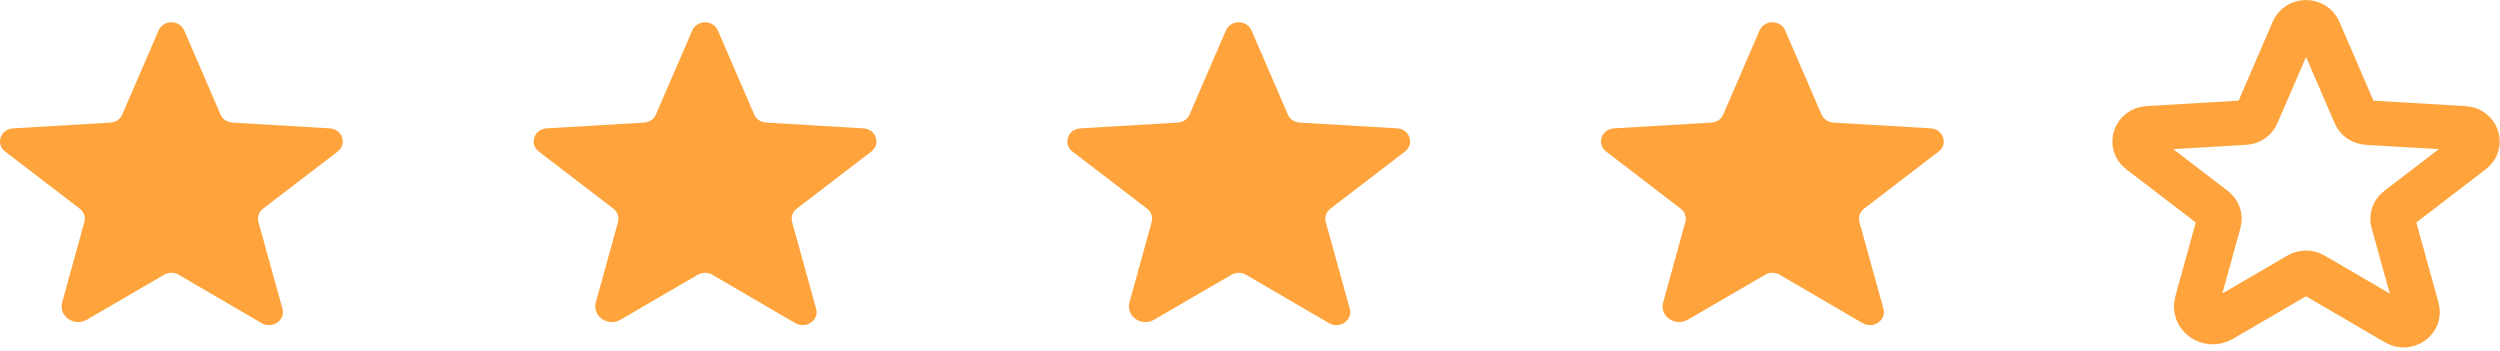 <svg width="249" height="35" viewBox="0 0 249 35" fill="none" xmlns="http://www.w3.org/2000/svg">
<path d="M17.794 27.364L26.067 32.189C27.134 32.807 28.447 31.887 28.135 30.757L25.738 22.102C25.674 21.862 25.684 21.61 25.768 21.375C25.852 21.141 26.007 20.933 26.214 20.775L33.633 15.091C34.602 14.352 34.11 12.859 32.846 12.784L23.161 12.211C22.897 12.197 22.643 12.112 22.43 11.967C22.218 11.823 22.055 11.624 21.963 11.396L18.352 3.043C18.256 2.802 18.082 2.593 17.853 2.446C17.624 2.299 17.352 2.22 17.072 2.22C16.792 2.22 16.519 2.299 16.29 2.446C16.061 2.593 15.887 2.802 15.791 3.043L12.181 11.396C12.088 11.624 11.926 11.823 11.713 11.967C11.501 12.112 11.246 12.197 10.982 12.211L1.298 12.784C0.034 12.859 -0.458 14.352 0.51 15.091L7.929 20.775C8.137 20.933 8.291 21.141 8.376 21.375C8.46 21.61 8.47 21.862 8.405 22.102L6.189 30.123C5.812 31.48 7.388 32.581 8.651 31.842L16.35 27.364C16.566 27.238 16.816 27.171 17.072 27.171C17.328 27.171 17.578 27.238 17.794 27.364Z" fill="#FFA43C"/>
<path d="M70.946 27.364L79.219 32.189C80.286 32.807 81.599 31.887 81.287 30.757L78.891 22.102C78.826 21.862 78.836 21.61 78.92 21.375C79.005 21.141 79.159 20.933 79.367 20.775L86.786 15.091C87.754 14.352 87.262 12.859 85.998 12.784L76.314 12.211C76.049 12.197 75.795 12.112 75.583 11.967C75.37 11.823 75.207 11.624 75.115 11.396L71.504 3.043C71.409 2.802 71.235 2.593 71.006 2.446C70.777 2.299 70.504 2.22 70.224 2.22C69.944 2.22 69.672 2.299 69.443 2.446C69.213 2.593 69.039 2.802 68.944 3.043L65.333 11.396C65.241 11.624 65.078 11.823 64.866 11.967C64.653 12.112 64.399 12.197 64.135 12.211L54.45 12.784C53.186 12.859 52.694 14.352 53.662 15.091L61.081 20.775C61.289 20.933 61.444 21.141 61.528 21.375C61.612 21.61 61.622 21.862 61.557 22.102L59.342 30.123C58.964 31.48 60.54 32.581 61.804 31.842L69.502 27.364C69.718 27.238 69.968 27.171 70.224 27.171C70.48 27.171 70.73 27.238 70.946 27.364Z" fill="#FFA43C"/>
<path d="M124.099 27.364L132.371 32.189C133.438 32.807 134.751 31.887 134.439 30.757L132.043 22.102C131.978 21.862 131.988 21.61 132.073 21.375C132.157 21.141 132.312 20.933 132.519 20.775L139.938 15.091C140.906 14.352 140.414 12.859 139.15 12.784L129.466 12.211C129.202 12.197 128.948 12.112 128.735 11.967C128.522 11.823 128.36 11.624 128.268 11.396L124.657 3.043C124.561 2.802 124.387 2.593 124.158 2.446C123.929 2.299 123.656 2.22 123.376 2.22C123.097 2.22 122.824 2.299 122.595 2.446C122.366 2.593 122.192 2.802 122.096 3.043L118.485 11.396C118.393 11.624 118.231 11.823 118.018 11.967C117.805 12.112 117.551 12.197 117.287 12.211L107.602 12.784C106.339 12.859 105.846 14.352 106.815 15.091L114.234 20.775C114.441 20.933 114.596 21.141 114.68 21.375C114.764 21.61 114.775 21.862 114.71 22.102L112.494 30.123C112.116 31.48 113.692 32.581 114.956 31.842L122.654 27.364C122.87 27.238 123.121 27.171 123.376 27.171C123.632 27.171 123.883 27.238 124.099 27.364Z" fill="#FFA43C"/>
<path d="M177.251 27.364L185.523 32.189C186.59 32.807 187.903 31.887 187.592 30.757L185.195 22.102C185.13 21.862 185.141 21.61 185.225 21.375C185.309 21.141 185.464 20.933 185.671 20.775L193.09 15.091C194.059 14.352 193.566 12.859 192.302 12.784L182.618 12.211C182.354 12.197 182.1 12.112 181.887 11.967C181.674 11.823 181.512 11.624 181.42 11.396L177.809 3.043C177.713 2.802 177.539 2.593 177.31 2.446C177.081 2.299 176.808 2.22 176.529 2.22C176.249 2.22 175.976 2.299 175.747 2.446C175.518 2.593 175.344 2.802 175.248 3.043L171.637 11.396C171.545 11.624 171.383 11.823 171.17 11.967C170.957 12.112 170.703 12.197 170.439 12.211L160.755 12.784C159.491 12.859 158.998 14.352 159.967 15.091L167.386 20.775C167.593 20.933 167.748 21.141 167.832 21.375C167.916 21.61 167.927 21.862 167.862 22.102L165.646 30.123C165.269 31.48 166.844 32.581 168.108 31.842L175.806 27.364C176.022 27.238 176.273 27.171 176.529 27.171C176.784 27.171 177.035 27.238 177.251 27.364Z" fill="#FFA43C"/>
<path d="M230.403 27.364L238.676 32.189C239.743 32.807 241.056 31.887 240.744 30.757L238.347 22.102C238.283 21.862 238.293 21.61 238.377 21.375C238.461 21.141 238.616 20.933 238.823 20.775L246.243 15.091C247.211 14.352 246.719 12.859 245.455 12.784L235.77 12.211C235.506 12.197 235.252 12.112 235.039 11.967C234.827 11.823 234.664 11.624 234.572 11.396L230.961 3.043C230.866 2.802 230.691 2.593 230.462 2.446C230.233 2.299 229.96 2.22 229.681 2.22C229.401 2.22 229.128 2.299 228.899 2.446C228.67 2.593 228.496 2.802 228.401 3.043L224.789 11.396C224.697 11.624 224.535 11.823 224.322 11.967C224.11 12.112 223.855 12.197 223.591 12.211L213.907 12.784C212.643 12.859 212.151 14.352 213.119 15.091L220.538 20.775C220.746 20.933 220.9 21.141 220.985 21.375C221.069 21.61 221.079 21.862 221.014 22.102L218.798 30.123C218.421 31.48 219.997 32.581 221.26 31.842L228.959 27.364C229.174 27.238 229.425 27.171 229.681 27.171C229.937 27.171 230.187 27.238 230.403 27.364Z" stroke="#FFA43C" stroke-width="4.438" stroke-linecap="round" stroke-linejoin="round"/>
</svg>
